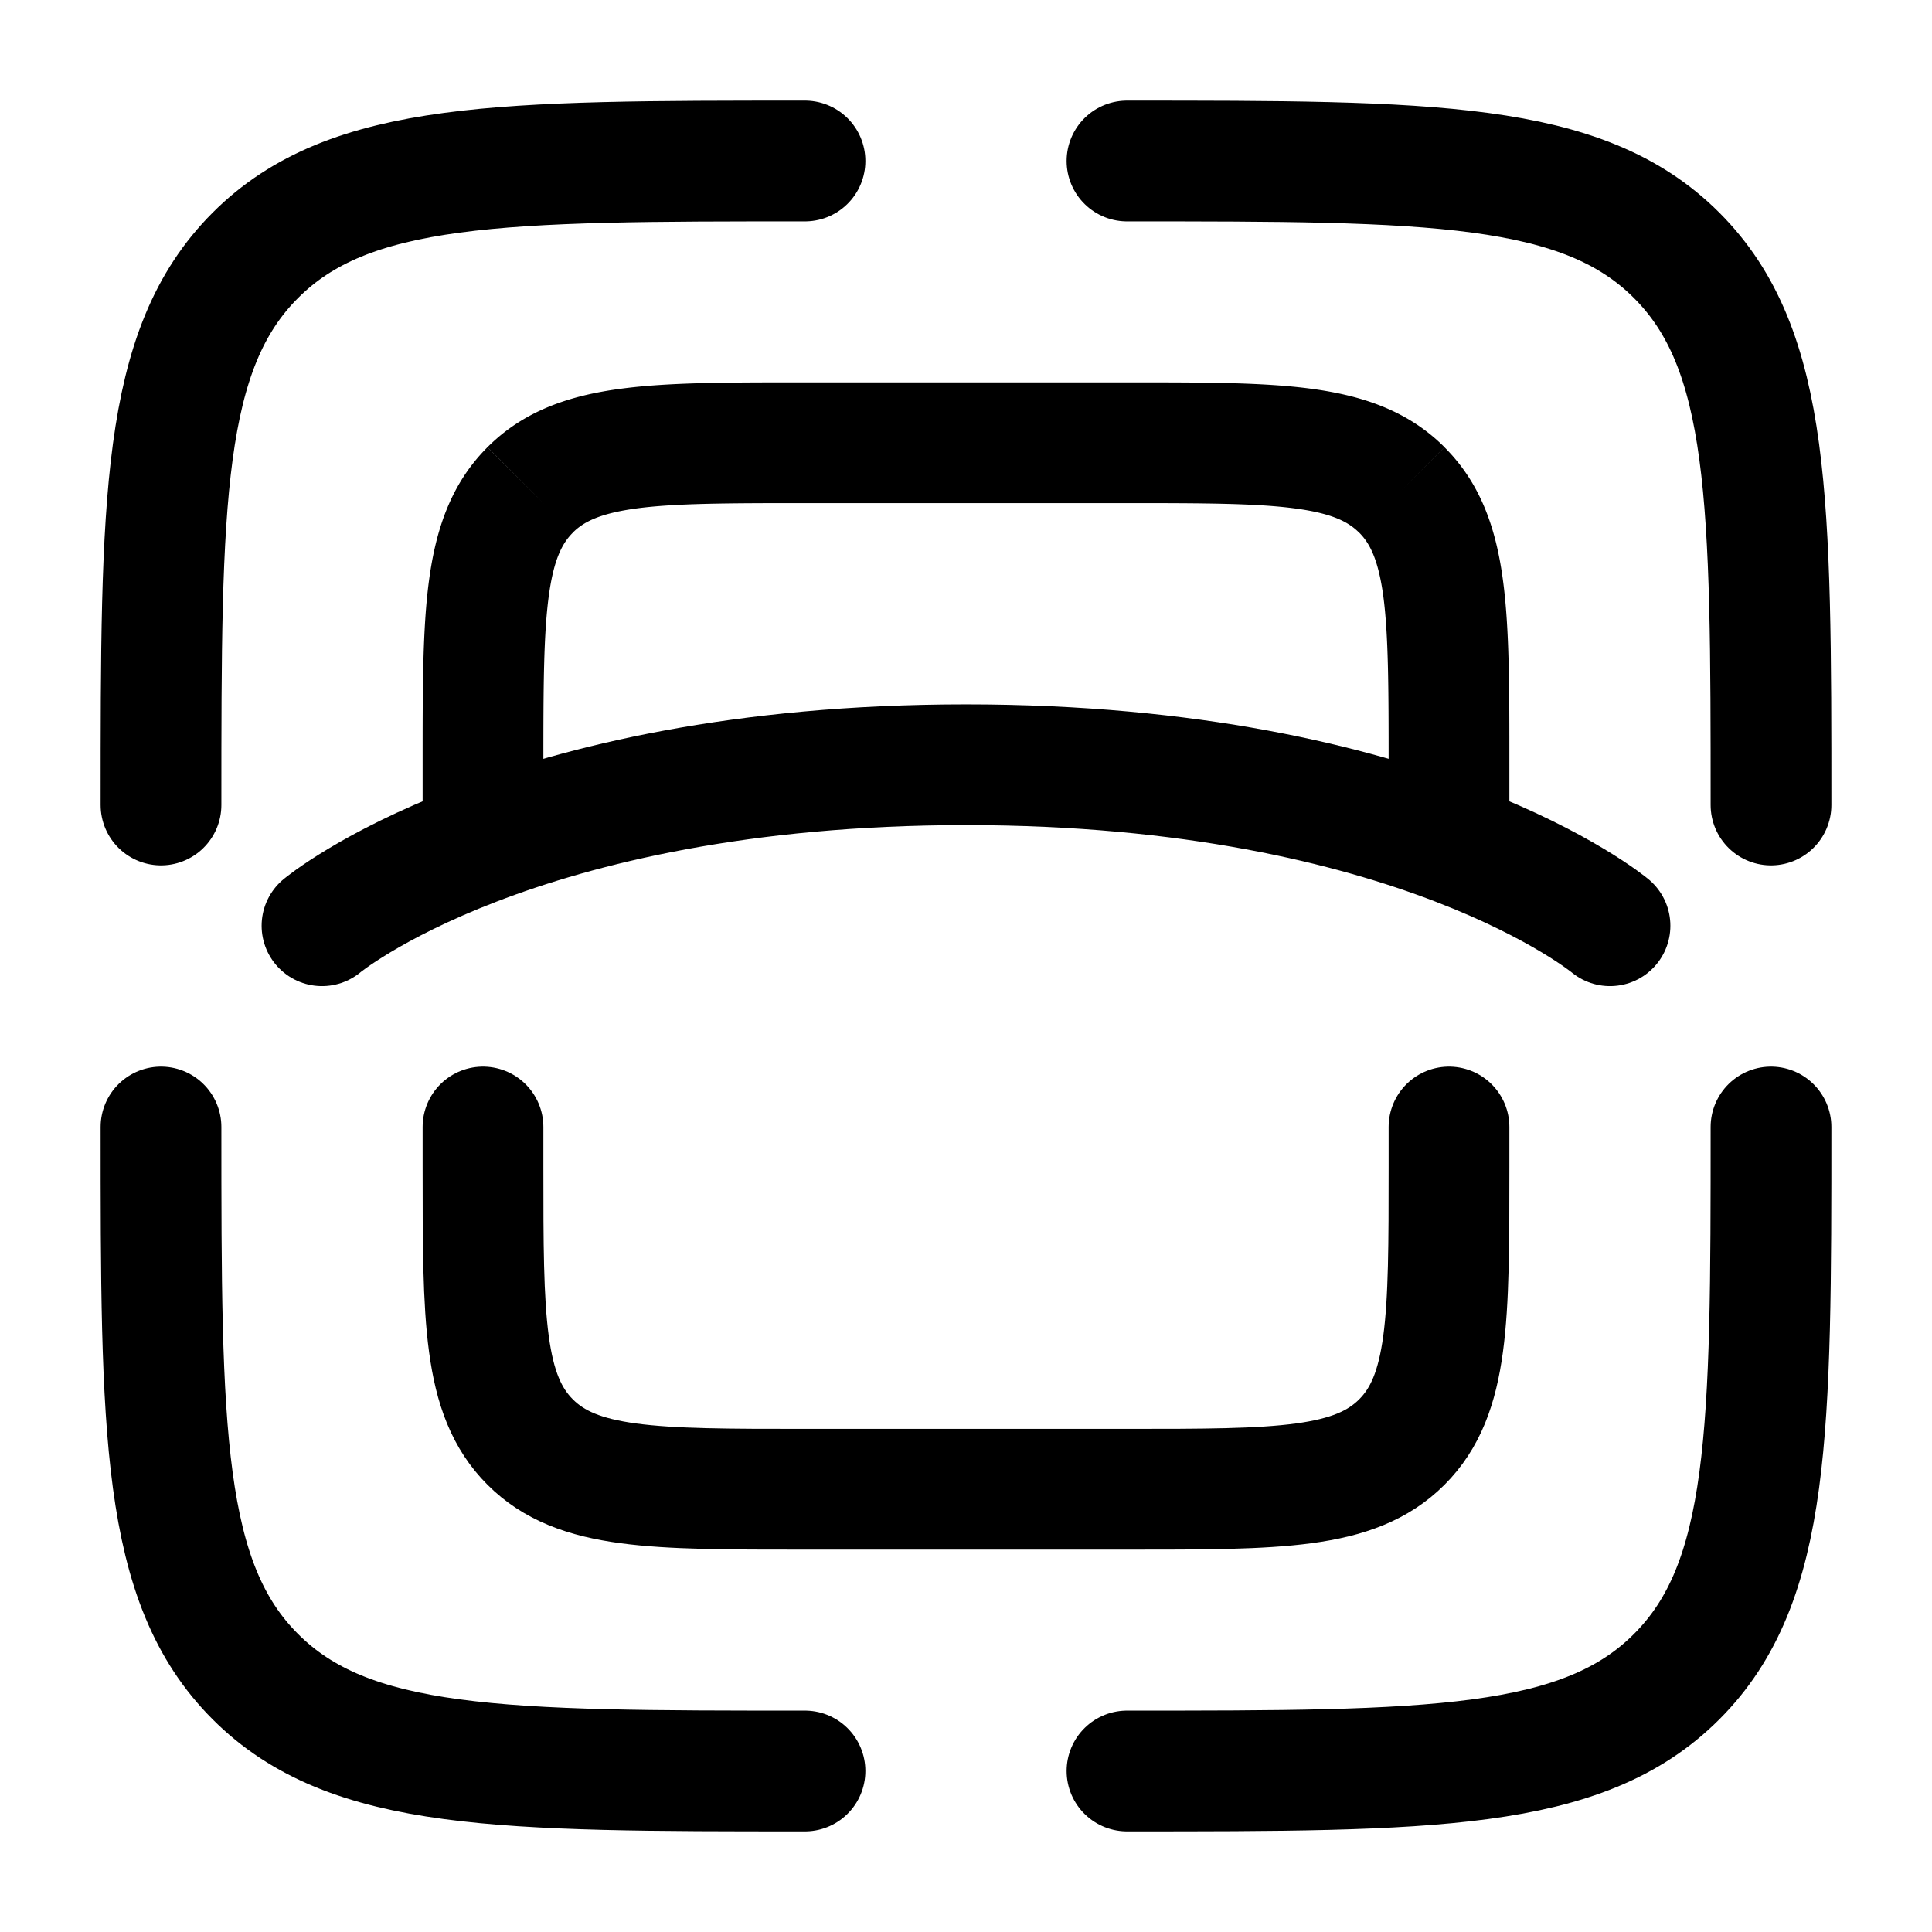 <svg viewBox="0 0 24 24"><g fill="none"><path stroke="currentColor" stroke-linecap="round" stroke-width="1.5" d="M22 14c0 3.771 0 5.657-1.172 6.828C19.657 22 17.771 22 14 22m-4 0c-3.771 0-5.657 0-6.828-1.172C2 19.657 2 17.771 2 14m8-12C6.229 2 4.343 2 3.172 3.172C2 4.343 2 6.229 2 10m12-8c3.771 0 5.657 0 6.828 1.172C22 4.343 22 6.229 22 10M4 11.5s2.4-2 8-2s8 2 8 2"/><path fill="currentColor" d="M5.25 10a.75.75 0 0 0 1.5 0zm12.164-3.914l-.53.53zM10 6.25h4v-1.5h-4zM6.75 10v-.5h-1.5v.5zm10.5-.5v.5h1.5v-.5zM14 6.25c.964 0 1.612.002 2.095.067c.461.062.659.169.789.3l1.06-1.062c-.455-.455-1.022-.64-1.65-.725c-.606-.082-1.372-.08-2.294-.08zm4.75 3.25c0-.922.002-1.688-.08-2.294c-.084-.628-.27-1.195-.726-1.65l-1.06 1.06c.13.13.237.328.3.79c.064.482.066 1.13.066 2.094zM10 4.75c-.922 0-1.688-.002-2.294.08c-.628.084-1.195.27-1.65.725l1.06 1.061c.13-.13.328-.237.79-.3c.482-.064 1.13-.066 2.094-.066zM6.75 9.5c0-.964.002-1.612.067-2.095c.062-.461.169-.659.3-.789l-1.062-1.06c-.455.455-.64 1.022-.725 1.65c-.082.606-.08 1.372-.08 2.294z"/><path stroke="currentColor" stroke-linecap="round" stroke-width="1.5" d="M6 14v.5c0 1.886 0 2.828.586 3.414c.586.586 1.528.586 3.414.586h4c1.886 0 2.828 0 3.414-.586C18 17.328 18 16.386 18 14.5V14"/></g></svg>